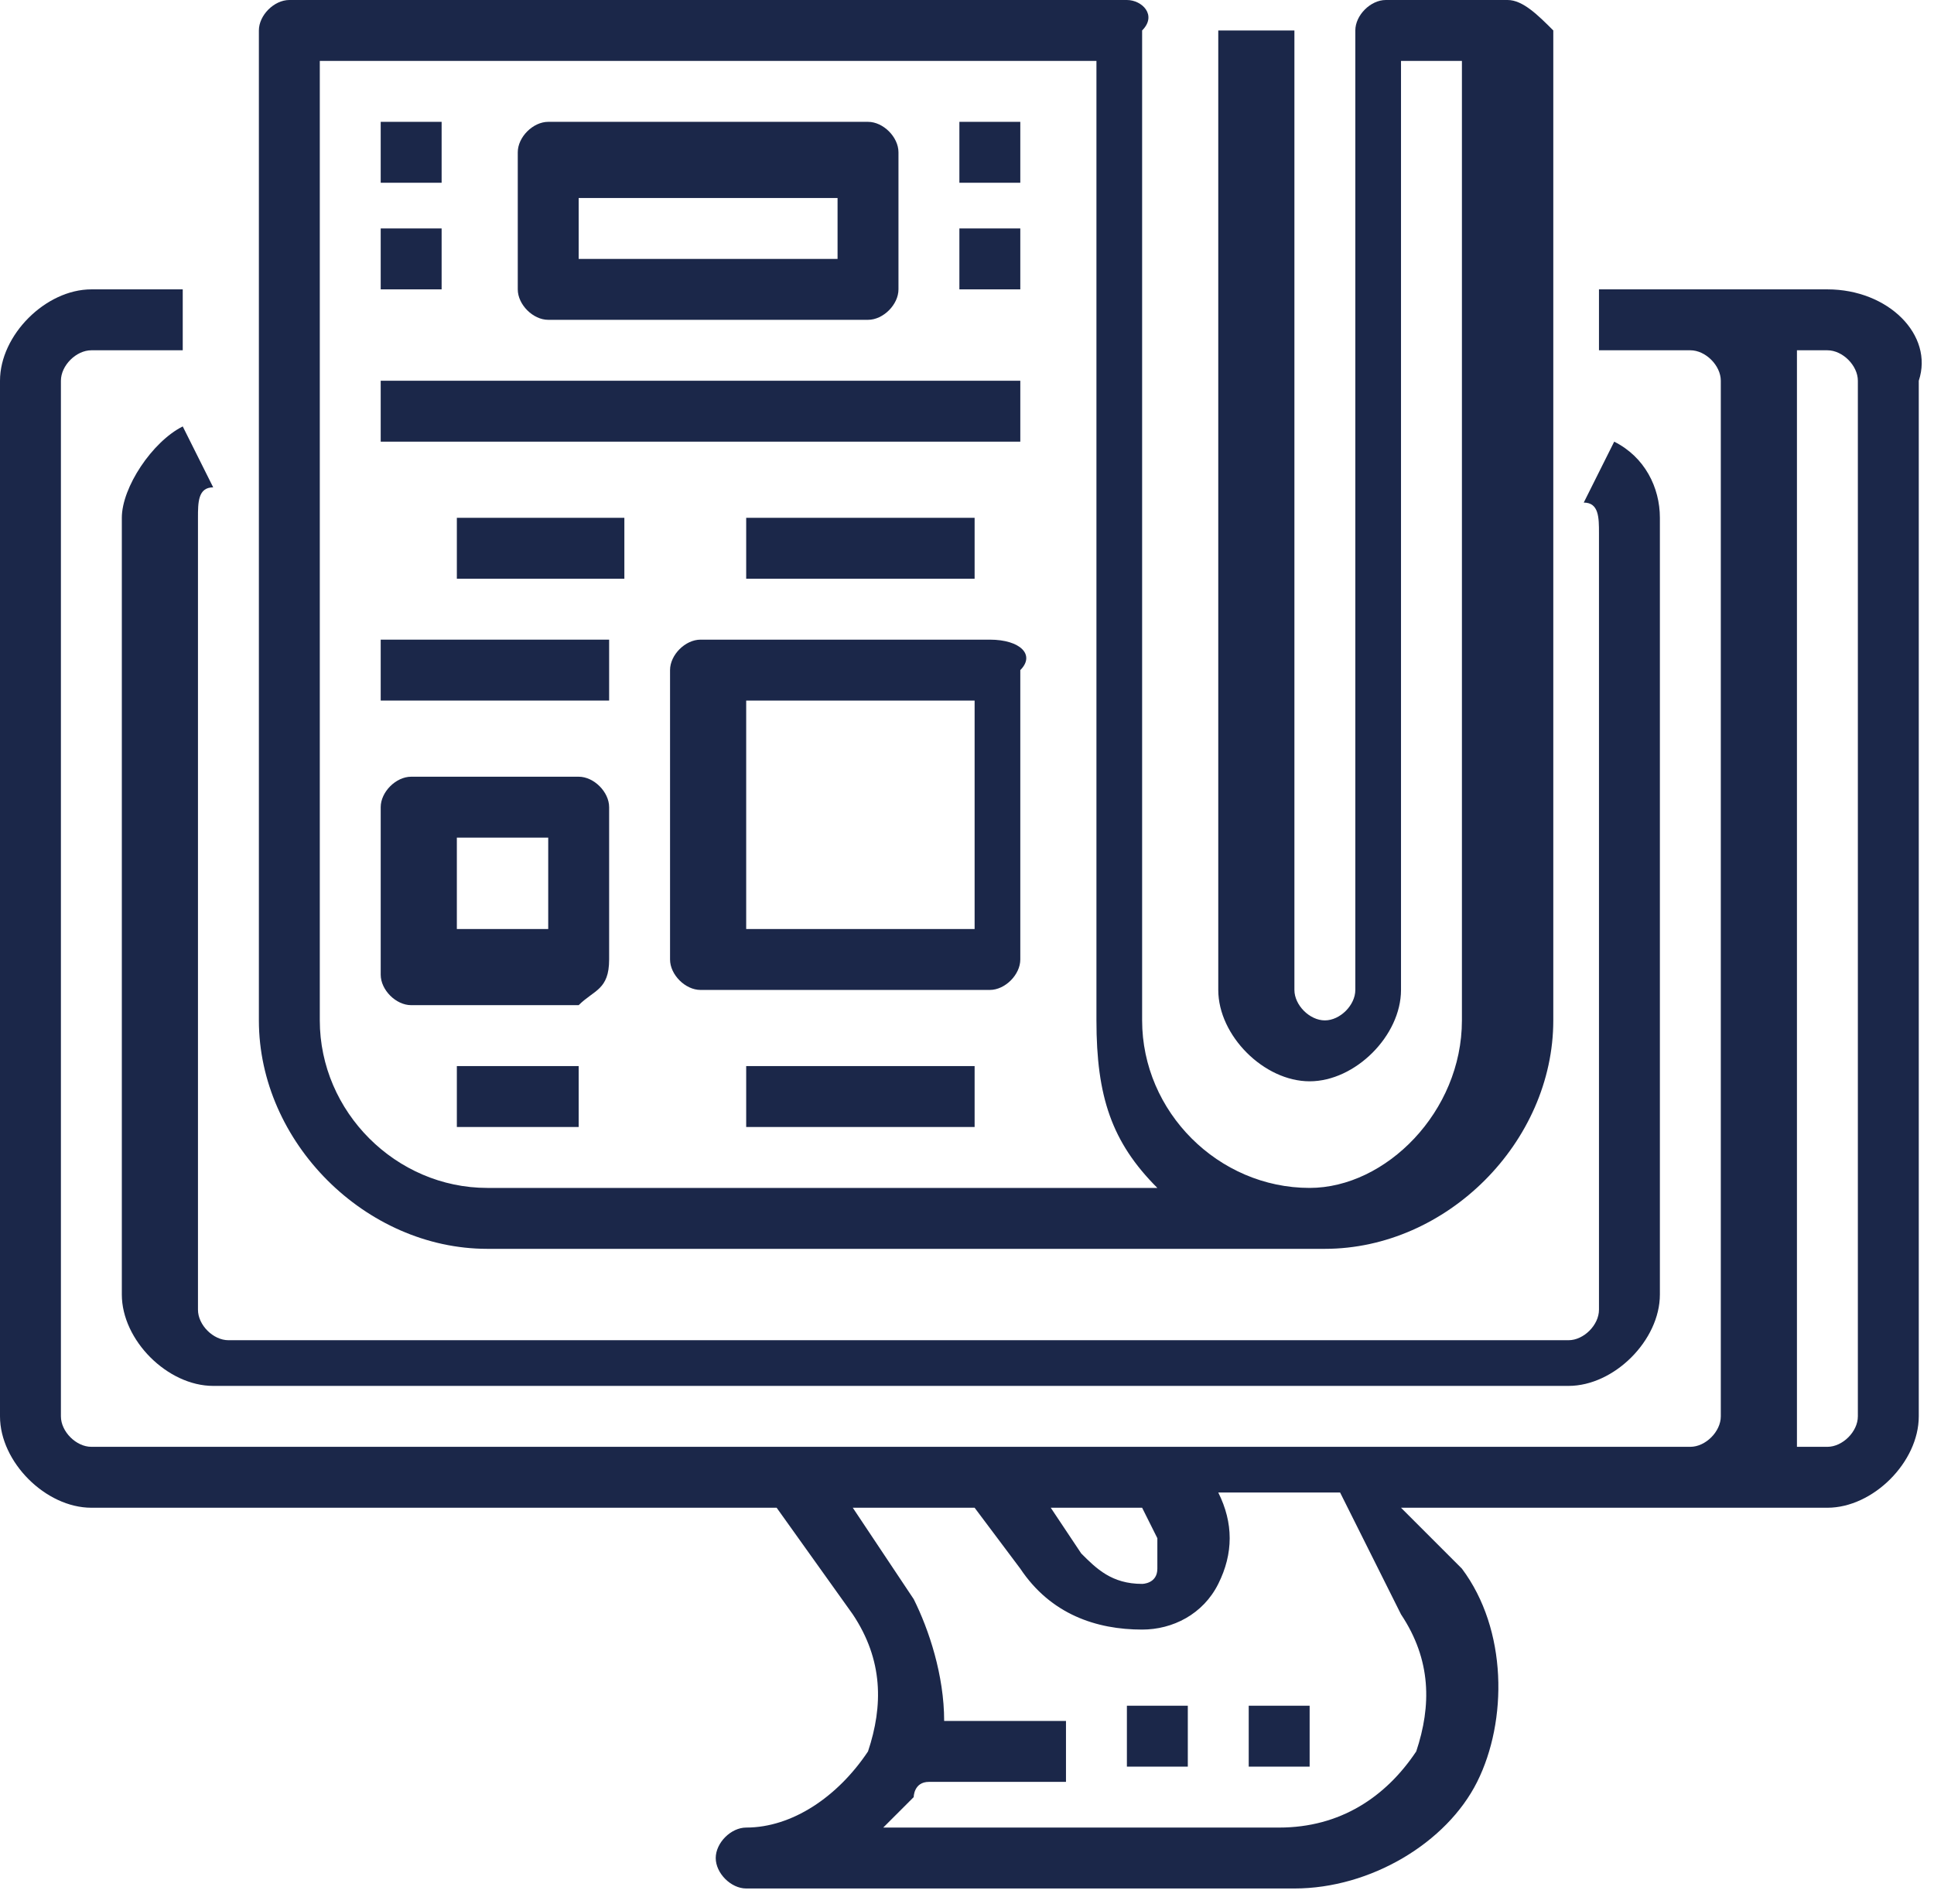 <?xml version="1.0" encoding="utf-8"?>
<!-- Generator: Adobe Illustrator 24.1.1, SVG Export Plug-In . SVG Version: 6.00 Build 0)  -->
<svg version="1.1" id="Layer_1" xmlns="http://www.w3.org/2000/svg" xmlns:xlink="http://www.w3.org/1999/xlink" x="0px" y="0px"
	 viewBox="0 0 12.7 12.5" style="enable-background:new 0 0 12.7 12.5;" xml:space="preserve">
<style type="text/css">
	.st0{clip-path:url(#SVGID_2_);}
	.st1{fill:#54ECE6;}
	.st2{fill:#FFEBD2;}
	.st3{fill:#FFF3E4;}
	.st4{fill:#49D3CE;}
	.st5{fill:#AE8164;}
	.st6{fill:#A2785D;}
	.st7{fill:#AC8164;}
	.st8{fill:#A47C61;}
	.st9{fill:#333333;}
	.st10{fill:#77A0D4;}
	.st11{fill:none;stroke:#333333;stroke-width:1.4;stroke-linecap:round;stroke-linejoin:round;stroke-miterlimit:10;}
	.st12{fill:none;stroke:#333333;stroke-width:1.4;stroke-linejoin:round;stroke-miterlimit:10;}
	.st13{fill:#77A0D4;stroke:#333333;stroke-width:1.4;stroke-linejoin:round;stroke-miterlimit:10;}
	.st14{fill:#1D194D;}
	.st15{clip-path:url(#Mask-2_1_);fill:url(#);stroke:#FFFFFF;stroke-width:2;stroke-miterlimit:10;}
	.st16{fill:#1D1B4C;}
	.st17{fill:none;stroke:#FFFFFF;stroke-width:2;stroke-miterlimit:10;}
	.st18{fill:none;stroke:#FFFFFF;stroke-width:3;stroke-miterlimit:10;}
	.st19{fill:#221F1F;}
	.st20{fill:#464A51;}
	.st21{fill:#FFFFFF;}
	.st22{fill:#323643;}
	.st23{fill:#32A562;}
	.st24{fill:#1D1C1C;}
	.st25{fill:#0B2031;}
	.st26{opacity:0.2;fill:#4C4B5E;}
	.st27{fill:#1C1C1C;}
	.st28{fill:none;stroke:#1C1C1C;stroke-width:0.13;stroke-miterlimit:10;}
	.st29{fill:#2F2B2B;}
	.st30{fill:none;stroke:#000000;stroke-width:0.13;stroke-miterlimit:10;}
	.st31{fill:#272323;}
	.st32{fill:none;stroke:#1C1C1C;stroke-width:0.33;stroke-miterlimit:10;}
	.st33{fill:#54FEBD;}
	.st34{fill:none;stroke:#1D194D;stroke-width:0.17;stroke-miterlimit:10;}
	.st35{fill:#F0F3F8;}
	.st36{fill:#1B2749;}
	.st37{opacity:0.875;fill:#49D3CE;}
	.st38{fill:#48D0CB;}
	.st39{fill:none;stroke:#1B2749;stroke-width:3.000000e-02;stroke-miterlimit:10;}
	.st40{fill:#FCD3AC;}
	.st41{fill:#FCBC85;}
	.st42{fill:#3B2519;}
	.st43{fill:#F7945E;}
	.st44{fill:#F9AA8D;}
	.st45{fill:#FA7268;}
	.st46{fill:#35A8A3;}
	.st47{fill:#35A7A3;}
	.st48{opacity:0.302;fill:#F7B500;}
	.st49{fill:#F0D217;}
	.st50{clip-path:url(#SVGID_6_);}
	.st51{clip-path:url(#SVGID_10_);}
	.st52{fill:none;stroke:#1D194D;stroke-width:0.33;stroke-miterlimit:10;}
	.st53{fill:#FDB3CB;}
	.st54{fill:none;stroke:#1D194D;stroke-width:0.67;stroke-miterlimit:10;}
	.st55{fill:#F9596C;}
	.st56{fill:#1F1B4E;}
	.st57{fill:#F1F3F8;}
	.st58{clip-path:url(#SVGID_14_);}
	.st59{clip-path:url(#SVGID_18_);}
	.st60{fill:#06090C;}
	.st61{fill:none;stroke:#000000;stroke-width:0.19;stroke-miterlimit:10;}
	.st62{clip-path:url(#SVGID_22_);}
	.st63{fill:#D4A07F;}
	.st64{fill:#C09478;}
	.st65{fill:#D1A080;}
	.st66{fill:#E0B08F;}
	.st67{fill:#D93939;}
	.st68{fill:none;stroke:#333333;stroke-width:0.67;stroke-linecap:round;stroke-linejoin:round;stroke-miterlimit:10;}
	.st69{fill:none;stroke:#333333;stroke-width:0.67;stroke-linejoin:round;stroke-miterlimit:10;}
	.st70{fill:#3B5998;}
	.st71{fill:#FBBB00;}
	.st72{fill:#518EF8;}
	.st73{fill:#28B446;}
	.st74{fill:#F14336;}
	.st75{fill:#00ACED;}
	.st76{fill:#2C2862;}
	.st77{fill:none;stroke:#49D3CE;stroke-width:0.13;stroke-miterlimit:10;}
	.st78{fill:#D8D8D8;}
	.st79{fill:none;stroke:#FE7289;stroke-width:0.33;stroke-linecap:round;stroke-linejoin:round;stroke-miterlimit:10;}
	.st80{clip-path:url(#SVGID_28_);}
	.st81{clip-path:url(#SVGID_32_);}
	.st82{clip-path:url(#SVGID_36_);}
	.st83{clip-path:url(#SVGID_40_);}
	.st84{clip-path:url(#SVGID_44_);}
	.st85{clip-path:url(#SVGID_48_);}
	.st86{clip-path:url(#SVGID_52_);}
	.st87{clip-path:url(#SVGID_56_);}
	.st88{clip-path:url(#SVGID_60_);}
	.st89{clip-path:url(#SVGID_64_);}
	.st90{fill:none;stroke:#FFFFFF;stroke-linecap:round;stroke-linejoin:round;stroke-miterlimit:10;}
	.st91{fill:url(#SVGID_67_);}
	.st92{fill:url(#SVGID_68_);}
	.st93{fill:url(#SVGID_69_);}
	.st94{fill:#475993;}
	.st95{fill:#F61C0D;}
	.st96{opacity:0.149;fill:#FA7268;}
	.st97{opacity:0.149;fill:#00BF4B;}
	.st98{fill:#00BF4B;}
	.st99{fill:#8886A0;}
</style>
<path class="st36" d="M12.2,9.3c0,0.1-0.1,0.2-0.2,0.2h-0.2c0-0.1,0-0.1,0-0.2V2.5c0-0.1,0-0.1,0-0.2H12c0.1,0,0.2,0.1,0.2,0.2V9.3z
	 M9.2,10.6c0.2,0.3,0.2,0.6,0.1,0.9C9.1,11.8,8.8,12,8.4,12H5.8C5.9,11.9,6,11.8,6,11.8c0,0,0-0.1,0.1-0.1H7v-0.4H6.2
	c0-0.3-0.1-0.6-0.2-0.8L5.6,9.9h0.8l0.3,0.4c0,0,0,0,0,0c0.2,0.3,0.5,0.4,0.8,0.4c0.2,0,0.4-0.1,0.5-0.3c0.1-0.2,0.1-0.4,0-0.6h0.8
	L9.2,10.6z M7.5,9.9l0.1,0.2c0,0,0,0,0,0c0,0.1,0,0.1,0,0.2c0,0.1-0.1,0.1-0.1,0.1c-0.2,0-0.3-0.1-0.4-0.2L6.9,9.9H7.5z M12,1.9
	h-1.5v0.4h0.6c0.1,0,0.2,0.1,0.2,0.2v6.8c0,0.1-0.1,0.2-0.2,0.2H0.6c-0.1,0-0.2-0.1-0.2-0.2V2.5c0-0.1,0.1-0.2,0.2-0.2h0.6V1.9H0.6
	C0.3,1.9,0,2.2,0,2.5v6.8c0,0.3,0.3,0.6,0.6,0.6h4.5l0.5,0.7c0.2,0.3,0.2,0.6,0.1,0.9C5.5,11.8,5.2,12,4.9,12
	c-0.1,0-0.2,0.1-0.2,0.2s0.1,0.2,0.2,0.2h3.6c0.5,0,1-0.3,1.2-0.7c0.2-0.4,0.2-1-0.1-1.4L9.2,9.9H12c0.3,0,0.6-0.3,0.6-0.6V2.5
	C12.7,2.2,12.4,1.9,12,1.9z"/>
<path class="st36" d="M1.4,3.2L1.2,2.8C1,2.9,0.8,3.2,0.8,3.4v5.1c0,0.3,0.3,0.6,0.6,0.6h8.9c0.3,0,0.6-0.3,0.6-0.6V3.4
	c0-0.2-0.1-0.4-0.3-0.5l-0.2,0.4c0.1,0,0.1,0.1,0.1,0.2v5.1c0,0.1-0.1,0.2-0.2,0.2H1.5c-0.1,0-0.2-0.1-0.2-0.2V3.4
	C1.3,3.3,1.3,3.2,1.4,3.2z"/>
<rect x="7.4" y="11.2" class="st36" width="0.4" height="0.4"/>
<rect x="8.2" y="11.2" class="st36" width="0.4" height="0.4"/>
<path class="st36" d="M7.6,7.8H3.2c-0.6,0-1.1-0.5-1.1-1.1V0.4h5.1v6.3C7.2,7.2,7.3,7.5,7.6,7.8z M7.4,0H1.9C1.8,0,1.7,0.1,1.7,0.2
	v6.5c0,0.8,0.7,1.5,1.5,1.5h5.5c0.8,0,1.5-0.7,1.5-1.5V0.2C10.1,0.1,10,0,9.9,0H9.1C9,0,8.9,0.1,8.9,0.2v6.3c0,0.1-0.1,0.2-0.2,0.2
	c-0.1,0-0.2-0.1-0.2-0.2V0.2H8v6.3c0,0.3,0.3,0.6,0.6,0.6s0.6-0.3,0.6-0.6V0.4h0.4v6.3c0,0.6-0.5,1.1-1,1.1c-0.6,0-1.1-0.5-1.1-1.1
	V0.2C7.6,0.1,7.5,0,7.4,0z"/>
<path class="st36" d="M3.8,1.3h1.7v0.4H3.8V1.3z M3.6,2.1h2.1c0.1,0,0.2-0.1,0.2-0.2V1c0-0.1-0.1-0.2-0.2-0.2H3.6
	C3.5,0.8,3.4,0.9,3.4,1v0.9C3.4,2,3.5,2.1,3.6,2.1z"/>
<rect x="6.3" y="0.8" class="st36" width="0.4" height="0.4"/>
<rect x="6.3" y="1.5" class="st36" width="0.4" height="0.4"/>
<rect x="2.5" y="0.8" class="st36" width="0.4" height="0.4"/>
<rect x="2.5" y="1.5" class="st36" width="0.4" height="0.4"/>
<rect x="2.5" y="2.5" class="st36" width="4.2" height="0.4"/>
<path class="st36" d="M6.3,6.1H4.9V4.6h1.5V6.1z M6.5,4.2H4.6c-0.1,0-0.2,0.1-0.2,0.2v1.9c0,0.1,0.1,0.2,0.2,0.2h1.9
	c0.1,0,0.2-0.1,0.2-0.2V4.4C6.8,4.3,6.7,4.2,6.5,4.2z"/>
<path class="st36" d="M3.6,6.1H3V5.5h0.6V6.1z M3.8,5.1H2.7c-0.1,0-0.2,0.1-0.2,0.2v1.1c0,0.1,0.1,0.2,0.2,0.2h1.1
	C3.9,6.5,4,6.5,4,6.3V5.3C4,5.2,3.9,5.1,3.8,5.1z"/>
<rect x="2.5" y="4.2" class="st36" width="1.5" height="0.4"/>
<rect x="3" y="3.4" class="st36" width="1.1" height="0.4"/>
<rect x="4.9" y="3.4" class="st36" width="1.5" height="0.4"/>
<rect x="4.9" y="7" class="st36" width="1.5" height="0.4"/>
<rect x="3" y="7" class="st36" width="0.8" height="0.4"/>
</svg>
